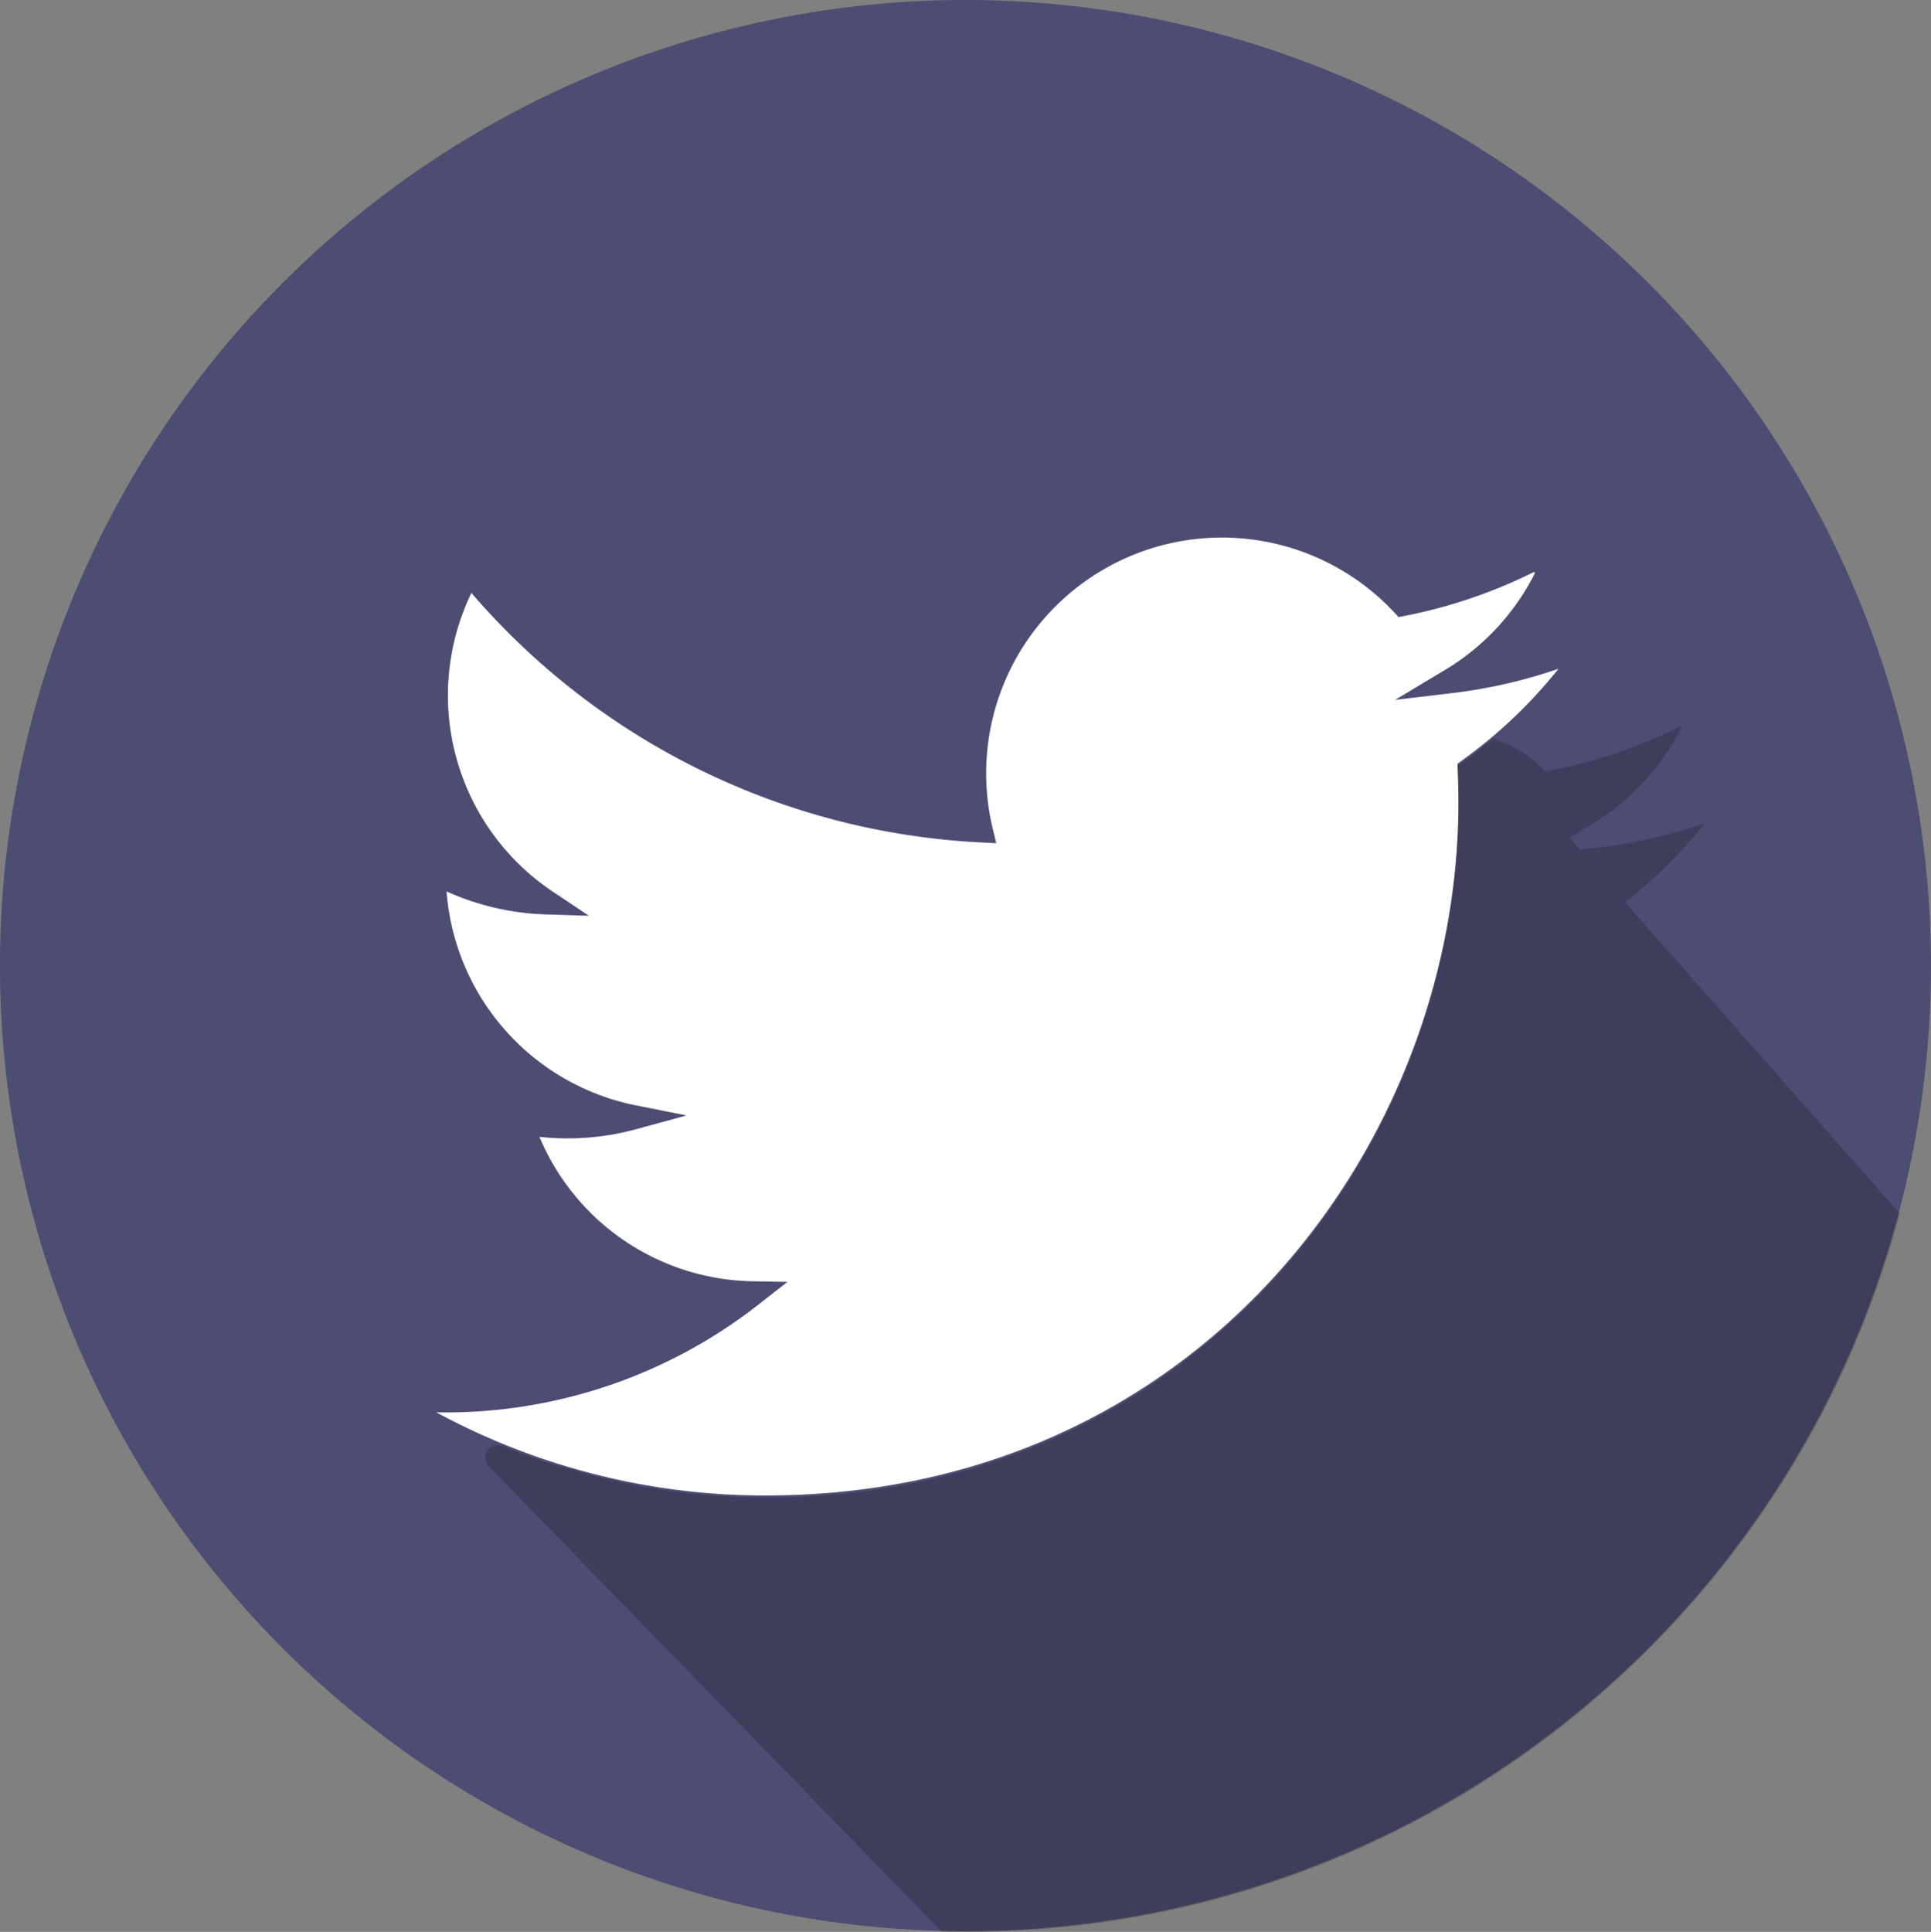 <svg xmlns="http://www.w3.org/2000/svg" viewBox="0 0 677.17 677.4">
    <rect x="0" y="0" width="677.17" height="677.4" fill="#808080" stroke="none"/>
    <g data-name="Layer 2">
    <circle cx="338.58" cy="338.58" r="338.58" transform="rotate(-45 338.577 338.587)" fill="#4d4c72"/>
    <path d="M546.54 234.51A170.73 170.73 0 01513 266.43l-1.89 1.38.1 2.36c.16 3.75.24 7.49.24 11.07 0 119.52-90.95 243.14-243.13 243.14A242.15 242.15 0 01153 495.23a177.9 177.9 0 00113.47-38.17l9.67-7.57-12.27-.22a82.62 82.62 0 01-74.71-50.65A91.21 91.21 0 00222.9 396l17.84-4.87-18.14-3.62a82.86 82.86 0 01-66-74.94 91.46 91.46 0 0034.69 8.06l15.24.48-12.68-8.47a82.7 82.7 0 01-28.54-104.74 252.11 252.11 0 00178.27 87.47l5.79.3L348 290a82.69 82.69 0 01140.82-75.4l1.65 1.77 2.38-.46a178.6 178.6 0 0044.9-15.26c.31-.15.64.09.5.37a83 83 0 01-31.51 33.89l-17.51 10.5 20.28-2.41a179.77 179.77 0 0037.03-8.49z" fill="#fff"/><path d="M330.23 677.29q4.31.11 8.62.11c157 0 289.06-106.9 327.36-251.88l-96.32-109.13a171.15 171.15 0 0028-27.72 181.23 181.23 0 01-37 8.47l-6.8.81-3.67-4.28 7.7-4.61a83.1 83.1 0 0031.51-33.89c.14-.27-.2-.52-.5-.37a177.81 177.81 0 01-44.9 15.26l-2.38.46-1.66-1.77c-5.16-5.69-16.49-9.86-16.49-9.86l-.31.24q-5 4.25-10.37 8.13l-1.9 1.37.11 2.36c.15 3.76.24 7.49.24 11.07 0 111.12-78.65 225.77-212 241.33h-.06c-2.41.28-4.85.53-7.3.75h-.36c-2.44.21-4.89.39-7.37.54h-.27l-3.51.18-2.6.1c-1.53.06-3.06.1-4.59.13h-5.08a243.52 243.52 0 01-35.47-2.6q-5.72-.84-11.36-2l-.48-.09q-2.76-.55-5.49-1.15l-.23-.06c-1.7-.38-3.39-.77-5.07-1.19l-.78-.19q-2.52-.63-5-1.31l-1.06-.29c-1.45-.41-2.91-.83-4.36-1.26l-.86-.25q-2.37-.72-4.72-1.49l-1.45-.31c-1.45-.48-2.9-1-4.34-1.48l-1.12-.4q-2-.72-4-1.47c-.52-.2-1-.39-1.57-.6q-2.2-.84-4.4-1.74l-.39-.16a4.36 4.36 0 00-4.76 7.1z" opacity=".2"/>
    </g>
</svg>